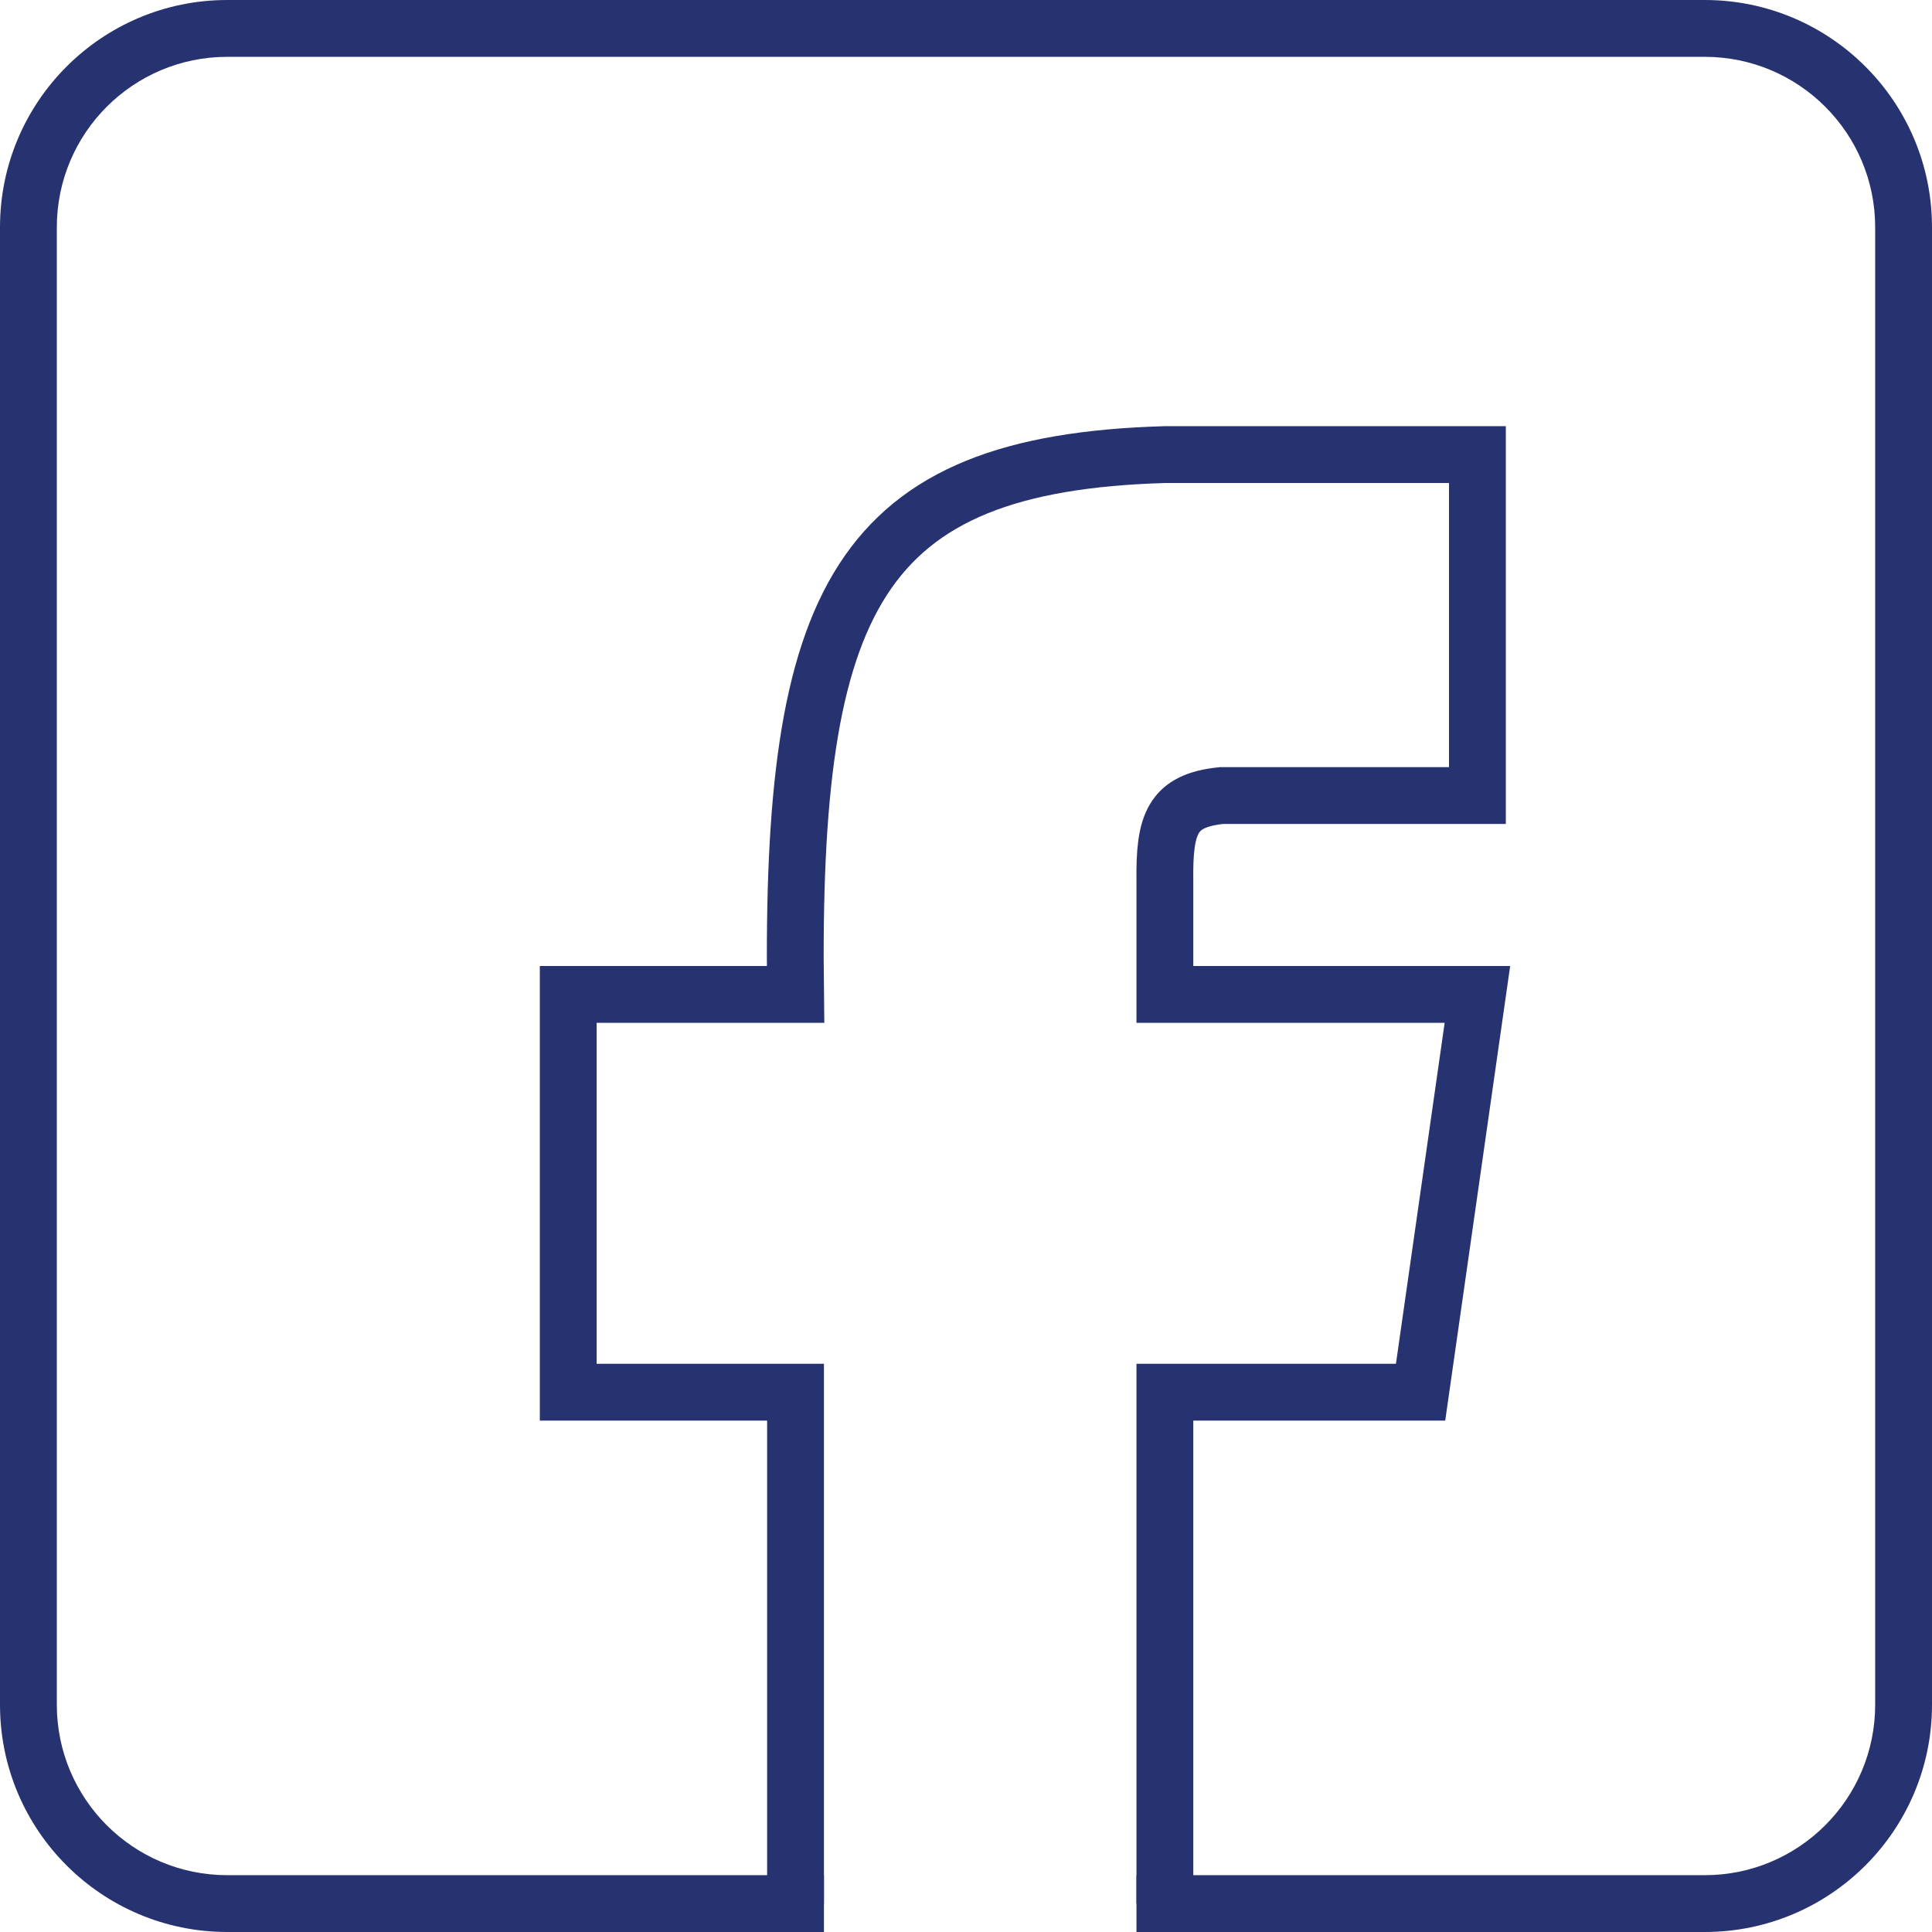 <svg width="34" height="34" viewBox="0 0 34 34" fill="none" xmlns="http://www.w3.org/2000/svg">
    <path d="M14 33.5V24.5H10V17.5H14C13.911 10.544 15.088 8.157 20.5 8H26V14H21.5C20.625 14.088 20.488 14.498 20.5 15.5V17.5H26L25 24.5H20.5V33.5" stroke="#273271"/>
    <path fill-rule="evenodd" clip-rule="evenodd" d="M4 1H30C31.657 1 33 2.343 33 4V30C33 31.657 31.657 33 30 33H20V34H30C32.209 34 34 32.209 34 30V4C34 1.791 32.209 0 30 0H4C1.791 0 0 1.791 0 4V30C0 32.209 1.791 34 4 34H14.5V33H4C2.343 33 1 31.657 1 30V4C1 2.343 2.343 1 4 1Z" fill="#273271"/>
</svg>

